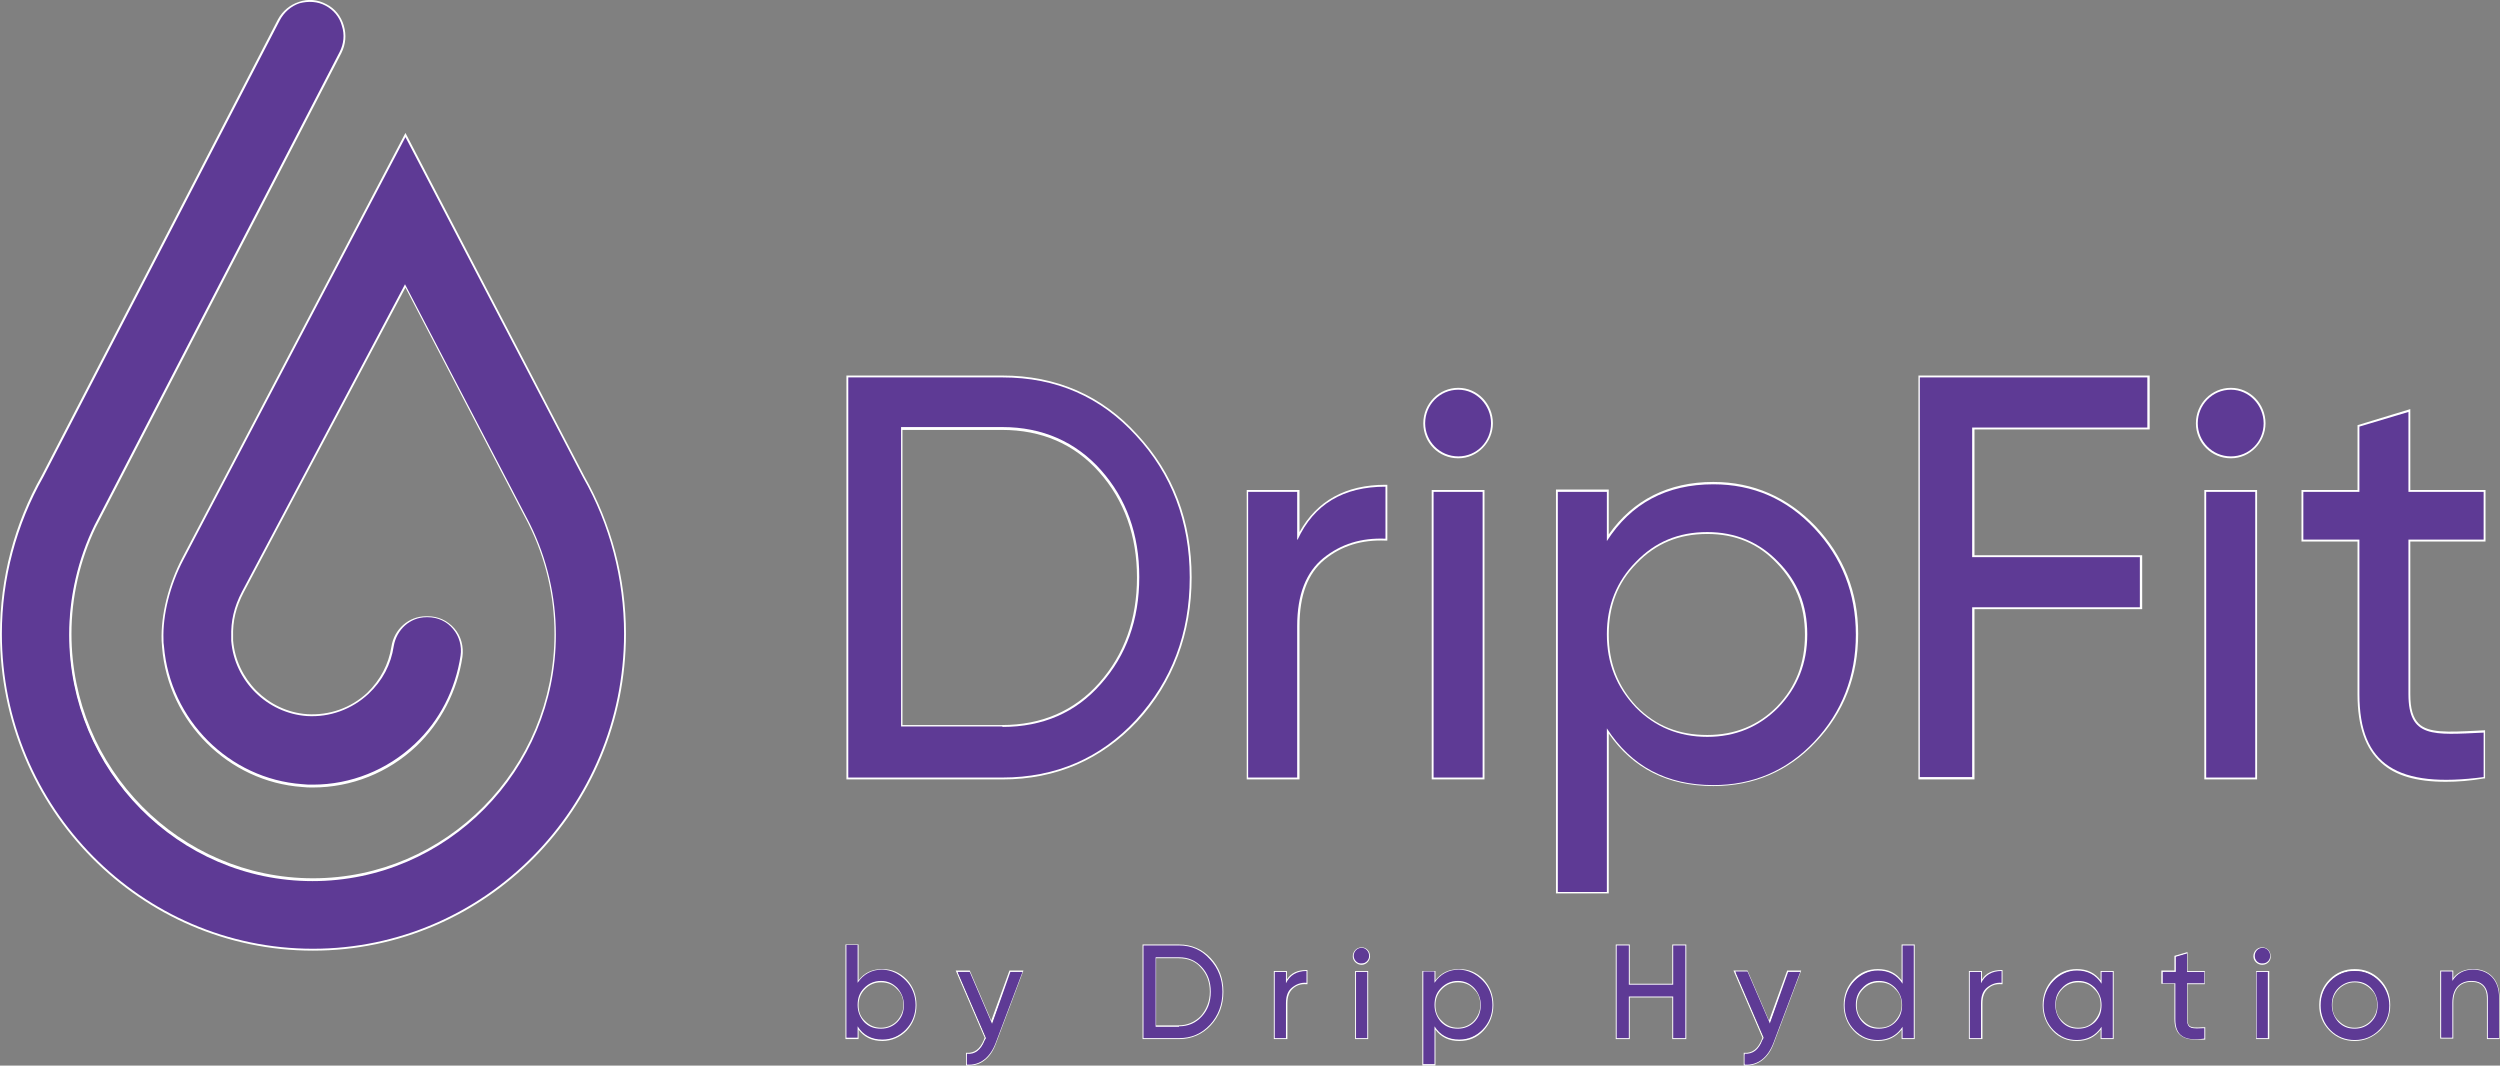 <svg width="122" height="52" viewBox="0 0 122 52" fill="none" xmlns="http://www.w3.org/2000/svg">
<rect x="0" y="0" width="122" height="52" fill="#808080" stroke="none"/>
<g clip-path="url(#clip0_4_694)">
<path d="M48.919 38.036H41.305V18.326H48.919C51.54 18.326 53.774 19.295 55.506 21.211C57.262 23.103 58.151 25.434 58.151 28.181C58.151 30.904 57.262 33.282 55.506 35.197C53.751 37.067 51.54 38.036 48.919 38.036ZM41.487 37.852H48.919C51.494 37.852 53.66 36.905 55.37 35.059C57.079 33.189 57.968 30.858 57.968 28.181C57.968 25.481 57.102 23.173 55.37 21.326C53.66 19.457 51.494 18.51 48.919 18.51H41.487V37.852ZM48.919 35.567H43.881V20.772H48.919C50.902 20.772 52.543 21.488 53.797 22.896C55.05 24.303 55.689 26.081 55.689 28.181C55.689 30.258 55.05 32.035 53.797 33.466C52.543 34.851 50.902 35.567 48.919 35.567ZM44.04 35.382H48.896C50.833 35.382 52.429 34.69 53.637 33.328C54.868 31.943 55.484 30.212 55.484 28.181C55.484 26.15 54.868 24.419 53.637 23.034C52.429 21.672 50.833 20.98 48.896 20.98H44.04V35.382Z" fill="white"/>
<path d="M63.416 38.036H60.84V23.911H63.416V25.965C64.26 24.442 65.673 23.657 67.611 23.657H67.702V26.381H67.611C66.448 26.334 65.468 26.635 64.647 27.304C63.827 27.973 63.416 29.035 63.416 30.558V38.036ZM61.023 37.852H63.234V30.558C63.234 28.989 63.667 27.881 64.533 27.165C65.377 26.473 66.357 26.15 67.519 26.196V23.842C65.559 23.865 64.168 24.719 63.394 26.381L63.211 26.75V24.096H61V37.852H61.023Z" fill="white"/>
<path d="M72.443 38.036H69.867V23.911H72.443V38.036ZM70.05 37.852H72.261V24.096H70.05V37.852ZM71.167 22.365C70.209 22.365 69.457 21.603 69.457 20.657C69.457 19.687 70.232 18.926 71.167 18.926C72.101 18.926 72.853 19.71 72.853 20.657C72.853 21.58 72.101 22.365 71.167 22.365ZM71.167 19.087C70.323 19.087 69.639 19.78 69.639 20.634C69.639 21.465 70.323 22.157 71.167 22.157C71.987 22.157 72.671 21.465 72.671 20.634C72.671 19.78 71.987 19.087 71.167 19.087Z" fill="white"/>
<path d="M78.507 43.599H75.931V23.888H78.507V26.081C79.692 24.396 81.424 23.519 83.613 23.519C85.55 23.519 87.237 24.257 88.605 25.688C89.973 27.142 90.679 28.896 90.679 30.928C90.679 32.982 89.996 34.759 88.605 36.213C87.26 37.644 85.573 38.359 83.613 38.359C81.402 38.359 79.692 37.505 78.507 35.797V43.599ZM76.113 43.414H78.324V35.221L78.484 35.474C79.647 37.275 81.379 38.198 83.613 38.198C85.528 38.198 87.169 37.505 88.468 36.098C89.813 34.69 90.474 32.959 90.474 30.951C90.474 28.966 89.79 27.235 88.468 25.827C87.123 24.419 85.505 23.703 83.613 23.703C81.379 23.703 79.647 24.627 78.484 26.427L78.324 26.681V24.073H76.113V43.414ZM83.317 36.051C81.88 36.051 80.718 35.567 79.76 34.597C78.803 33.582 78.324 32.405 78.324 30.974C78.324 29.52 78.803 28.343 79.76 27.373C80.718 26.381 81.88 25.896 83.317 25.896C84.73 25.896 85.915 26.404 86.85 27.373C87.807 28.343 88.286 29.52 88.286 30.974C88.286 32.405 87.807 33.605 86.85 34.597C85.892 35.567 84.707 36.051 83.317 36.051ZM83.317 26.058C81.926 26.058 80.809 26.519 79.874 27.489C78.94 28.435 78.507 29.566 78.507 30.974C78.507 32.359 78.963 33.513 79.874 34.482C80.809 35.428 81.926 35.867 83.317 35.867C84.661 35.867 85.801 35.405 86.713 34.482C87.648 33.513 88.081 32.359 88.081 30.974C88.081 29.566 87.625 28.435 86.713 27.489C85.801 26.519 84.684 26.058 83.317 26.058Z" fill="white"/>
<path d="M96.355 38.036H93.62V18.326H104.904V20.957H96.355V27.096H104.539V29.727H96.355V38.036ZM93.779 37.852H96.15V29.566H104.334V27.304H96.15V20.772H104.698V18.51H93.779V37.852Z" fill="white"/>
<path d="M110.146 38.036H107.571V23.911H110.146V38.036ZM107.753 37.852H109.964V24.096H107.753V37.852ZM108.87 22.365C107.913 22.365 107.16 21.603 107.16 20.657C107.16 19.687 107.935 18.926 108.87 18.926C109.805 18.926 110.557 19.71 110.557 20.657C110.557 21.58 109.805 22.365 108.87 22.365ZM108.87 19.087C108.027 19.087 107.343 19.78 107.343 20.634C107.343 21.465 108.027 22.157 108.87 22.157C109.691 22.157 110.374 21.465 110.374 20.634C110.374 19.78 109.691 19.087 108.87 19.087Z" fill="white"/>
<path d="M119.356 38.152C117.92 38.152 116.894 37.852 116.21 37.228C115.435 36.536 115.047 35.451 115.047 33.882V26.427H112.312V23.911H115.047V20.749L117.623 19.964V23.911H121.293V26.427H117.623V33.882C117.623 34.597 117.76 35.036 118.034 35.313C118.512 35.774 119.447 35.728 120.837 35.659L121.271 35.636V37.99H121.202C120.541 38.105 119.926 38.152 119.356 38.152ZM112.517 26.242H115.253V33.882C115.253 35.382 115.617 36.421 116.347 37.09C117.259 37.898 118.786 38.152 121.134 37.852V35.844L120.883 35.867C119.447 35.936 118.49 35.982 117.942 35.451C117.623 35.151 117.464 34.644 117.464 33.882V26.242H121.134V24.096H117.464V20.218L115.253 20.888V24.096H112.517V26.242Z" fill="white"/>
<path d="M43.06 50.8C42.559 50.8 42.171 50.615 41.898 50.246V50.707H41.259V46.091H41.898V47.845C42.171 47.476 42.559 47.291 43.06 47.291C43.516 47.291 43.904 47.453 44.245 47.799C44.565 48.145 44.724 48.561 44.724 49.046C44.724 49.53 44.565 49.946 44.245 50.292C43.926 50.615 43.516 50.8 43.06 50.8ZM41.806 49.946L41.898 50.084C42.171 50.5 42.559 50.707 43.06 50.707C43.493 50.707 43.881 50.546 44.177 50.223C44.474 49.9 44.633 49.507 44.633 49.046C44.633 48.584 44.474 48.192 44.177 47.868C43.881 47.545 43.493 47.384 43.06 47.384C42.559 47.384 42.148 47.592 41.898 48.007L41.806 48.145V46.184H41.35V50.615H41.806V49.946ZM42.992 50.246C42.65 50.246 42.376 50.13 42.148 49.9C41.92 49.669 41.806 49.369 41.806 49.046C41.806 48.699 41.92 48.422 42.148 48.192C42.376 47.961 42.65 47.845 42.992 47.845C43.334 47.845 43.607 47.961 43.835 48.192C44.063 48.422 44.177 48.699 44.177 49.046C44.177 49.392 44.063 49.669 43.835 49.9C43.607 50.13 43.311 50.246 42.992 50.246ZM42.992 47.938C42.673 47.938 42.422 48.053 42.217 48.261C42.012 48.469 41.898 48.722 41.898 49.046C41.898 49.369 41.989 49.623 42.217 49.83C42.422 50.038 42.673 50.153 42.992 50.153C43.288 50.153 43.562 50.038 43.767 49.83C43.972 49.599 44.086 49.346 44.086 49.046C44.086 48.722 43.995 48.469 43.767 48.261C43.562 48.03 43.288 47.938 42.992 47.938Z" fill="white"/>
<path d="M47.277 52C47.255 52 47.209 52 47.186 52H47.141V51.377H47.186C47.551 51.4 47.824 51.192 48.007 50.754L48.052 50.638L46.639 47.361H47.323L48.371 49.807L49.261 47.361H49.944L48.622 50.869C48.371 51.608 47.893 52 47.277 52ZM47.232 51.908C47.824 51.931 48.303 51.562 48.554 50.846L49.83 47.476H49.329L48.371 50.084L47.255 47.476H46.753L48.121 50.661L48.052 50.8C47.87 51.261 47.574 51.492 47.186 51.492V51.908H47.232Z" fill="white"/>
<path d="M57.535 50.707H55.757V46.091H57.535C58.151 46.091 58.675 46.322 59.085 46.761C59.495 47.199 59.701 47.753 59.701 48.399C59.701 49.046 59.495 49.599 59.085 50.038C58.675 50.477 58.151 50.707 57.535 50.707ZM55.825 50.615H57.512C58.105 50.615 58.606 50.407 58.994 49.969C59.382 49.53 59.587 48.999 59.587 48.399C59.587 47.776 59.382 47.245 58.994 46.83C58.606 46.391 58.105 46.184 57.512 46.184H55.825V50.615ZM57.535 50.13H56.35V46.645H57.535C58.014 46.645 58.401 46.807 58.698 47.153C58.994 47.476 59.154 47.915 59.154 48.399C59.154 48.884 58.994 49.3 58.698 49.646C58.379 49.969 57.991 50.13 57.535 50.13ZM56.418 50.038H57.512C57.945 50.038 58.31 49.877 58.606 49.576C58.88 49.253 59.04 48.861 59.04 48.399C59.04 47.938 58.903 47.545 58.606 47.222C58.333 46.899 57.968 46.761 57.512 46.761H56.418V50.038Z" fill="white"/>
<path d="M62.801 50.707H62.163V47.384H62.801V47.799C63.006 47.476 63.325 47.338 63.758 47.338H63.804V48.03H63.758C63.485 48.007 63.279 48.076 63.097 48.238C62.915 48.399 62.824 48.63 62.824 48.976V50.707H62.801ZM62.231 50.615H62.687V48.953C62.687 48.584 62.778 48.307 63.006 48.145C63.211 47.984 63.416 47.915 63.69 47.915V47.43C63.257 47.453 62.96 47.638 62.778 48.007L62.687 48.192V47.476H62.231V50.615Z" fill="white"/>
<path d="M66.767 50.707H66.129V47.384H66.767V50.707ZM66.22 50.615H66.676V47.476H66.22V50.615ZM66.448 47.084C66.22 47.084 66.015 46.899 66.015 46.668C66.015 46.438 66.197 46.23 66.448 46.23C66.676 46.23 66.858 46.414 66.858 46.668C66.858 46.876 66.676 47.084 66.448 47.084ZM66.448 46.322C66.266 46.322 66.106 46.484 66.106 46.668C66.106 46.853 66.266 46.991 66.448 46.991C66.63 46.991 66.767 46.853 66.767 46.668C66.767 46.461 66.63 46.322 66.448 46.322Z" fill="white"/>
<path d="M70.05 52H69.411V47.384H70.05V47.845C70.323 47.476 70.711 47.291 71.212 47.291C71.668 47.291 72.056 47.453 72.398 47.799C72.717 48.145 72.876 48.561 72.876 49.046C72.876 49.53 72.717 49.946 72.398 50.292C72.079 50.638 71.691 50.8 71.212 50.8C70.711 50.8 70.323 50.615 70.05 50.246V52ZM69.503 51.908H69.959V49.946L70.05 50.084C70.323 50.5 70.711 50.707 71.212 50.707C71.645 50.707 72.033 50.546 72.329 50.223C72.626 49.9 72.785 49.507 72.785 49.046C72.785 48.584 72.626 48.192 72.329 47.868C72.033 47.545 71.645 47.384 71.212 47.384C70.711 47.384 70.3 47.592 70.05 48.007L69.959 48.145V47.476H69.503V51.908ZM71.144 50.246C70.802 50.246 70.528 50.13 70.3 49.9C70.073 49.669 69.959 49.369 69.959 49.046C69.959 48.699 70.073 48.422 70.3 48.192C70.528 47.961 70.802 47.845 71.144 47.845C71.486 47.845 71.759 47.961 71.987 48.192C72.215 48.422 72.329 48.699 72.329 49.046C72.329 49.392 72.215 49.669 71.987 49.9C71.759 50.13 71.463 50.246 71.144 50.246ZM71.144 47.938C70.825 47.938 70.574 48.053 70.369 48.261C70.164 48.469 70.05 48.722 70.05 49.046C70.05 49.369 70.141 49.623 70.369 49.83C70.574 50.038 70.825 50.154 71.144 50.154C71.44 50.154 71.714 50.038 71.919 49.83C72.124 49.599 72.238 49.346 72.238 49.046C72.238 48.722 72.147 48.469 71.919 48.261C71.714 48.03 71.44 47.938 71.144 47.938Z" fill="white"/>
<path d="M82.291 50.707H81.607V48.676H79.532V50.707H78.849V46.091H79.532V48.007H81.607V46.091H82.291V50.707ZM81.698 50.615H82.2V46.184H81.698V48.099H79.441V46.184H78.94V50.615H79.441V48.584H81.698V50.615Z" fill="white"/>
<path d="M85.231 52C85.209 52 85.163 52 85.14 52H85.094V51.377H85.14C85.505 51.4 85.778 51.192 85.961 50.754L86.006 50.638L84.593 47.361H85.277L86.326 49.807L87.215 47.361H87.898L86.576 50.869C86.326 51.608 85.824 52 85.231 52ZM85.186 51.908C85.778 51.931 86.257 51.562 86.508 50.846L87.784 47.476H87.283L86.326 50.084L85.209 47.476H84.707L86.075 50.661L86.006 50.8C85.824 51.261 85.528 51.492 85.14 51.492V51.908H85.186Z" fill="white"/>
<path d="M91.637 50.8C91.181 50.8 90.77 50.638 90.451 50.292C90.132 49.946 89.973 49.53 89.973 49.046C89.973 48.561 90.132 48.145 90.451 47.799C90.77 47.453 91.181 47.291 91.637 47.291C92.138 47.291 92.526 47.476 92.799 47.845V46.091H93.438V50.707H92.799V50.246C92.526 50.615 92.115 50.8 91.637 50.8ZM91.637 47.384C91.204 47.384 90.839 47.545 90.52 47.868C90.224 48.192 90.064 48.584 90.064 49.046C90.064 49.507 90.224 49.9 90.52 50.223C90.816 50.546 91.204 50.707 91.637 50.707C92.138 50.707 92.549 50.5 92.799 50.084L92.891 49.946V50.615H93.346V46.184H92.891V48.145L92.799 48.007C92.526 47.592 92.138 47.384 91.637 47.384ZM91.705 50.246C91.386 50.246 91.09 50.13 90.862 49.9C90.634 49.669 90.52 49.369 90.52 49.046C90.52 48.699 90.634 48.422 90.862 48.192C91.09 47.961 91.363 47.845 91.705 47.845C92.047 47.845 92.321 47.961 92.549 48.192C92.776 48.422 92.891 48.699 92.891 49.046C92.891 49.392 92.776 49.669 92.549 49.9C92.321 50.13 92.047 50.246 91.705 50.246ZM91.705 47.938C91.386 47.938 91.135 48.053 90.93 48.261C90.725 48.469 90.611 48.722 90.611 49.046C90.611 49.369 90.702 49.623 90.93 49.83C91.135 50.038 91.386 50.153 91.705 50.153C92.024 50.153 92.275 50.061 92.48 49.83C92.685 49.599 92.799 49.346 92.799 49.046C92.799 48.722 92.708 48.469 92.48 48.261C92.275 48.03 92.024 47.938 91.705 47.938Z" fill="white"/>
<path d="M96.72 50.707H96.082V47.384H96.72V47.799C96.925 47.476 97.244 47.338 97.677 47.338H97.723V48.03H97.677C97.404 48.007 97.199 48.076 97.016 48.238C96.834 48.399 96.743 48.63 96.743 48.976V50.707H96.72ZM96.15 50.615H96.606V48.953C96.606 48.584 96.697 48.307 96.925 48.145C97.13 47.984 97.358 47.915 97.609 47.915V47.43C97.176 47.453 96.88 47.638 96.697 48.007L96.606 48.192V47.476H96.15V50.615Z" fill="white"/>
<path d="M101.348 50.8C100.892 50.8 100.481 50.638 100.162 50.292C99.843 49.946 99.683 49.53 99.683 49.046C99.683 48.561 99.843 48.145 100.162 47.799C100.481 47.453 100.892 47.291 101.348 47.291C101.849 47.291 102.237 47.476 102.51 47.845V47.384H103.148V50.707H102.51V50.246C102.237 50.615 101.849 50.8 101.348 50.8ZM101.348 47.384C100.914 47.384 100.55 47.545 100.231 47.868C99.934 48.192 99.775 48.584 99.775 49.046C99.775 49.507 99.934 49.9 100.231 50.223C100.527 50.546 100.914 50.707 101.348 50.707C101.849 50.707 102.259 50.5 102.51 50.084L102.601 49.946V50.615H103.057V47.476H102.601V48.145L102.51 48.007C102.259 47.592 101.872 47.384 101.348 47.384ZM101.416 50.246C101.097 50.246 100.8 50.13 100.572 49.9C100.345 49.669 100.231 49.369 100.231 49.046C100.231 48.699 100.345 48.422 100.572 48.192C100.8 47.961 101.074 47.845 101.416 47.845C101.758 47.845 102.031 47.961 102.259 48.192C102.487 48.422 102.601 48.699 102.601 49.046C102.601 49.392 102.487 49.669 102.259 49.9C102.031 50.13 101.758 50.246 101.416 50.246ZM101.416 47.938C101.097 47.938 100.846 48.053 100.641 48.261C100.436 48.469 100.322 48.722 100.322 49.046C100.322 49.369 100.413 49.623 100.641 49.83C100.846 50.038 101.097 50.154 101.416 50.154C101.735 50.154 101.986 50.061 102.191 49.83C102.396 49.599 102.51 49.346 102.51 49.046C102.51 48.722 102.419 48.469 102.191 48.261C101.986 48.03 101.735 47.938 101.416 47.938Z" fill="white"/>
<path d="M107.138 50.731C106.796 50.731 106.568 50.661 106.385 50.5C106.203 50.338 106.112 50.084 106.112 49.715V48.007H105.473V47.361H106.112V46.645L106.75 46.461V47.384H107.593V48.03H106.75V49.738C106.75 49.9 106.773 49.992 106.841 50.061C106.955 50.154 107.16 50.154 107.479 50.13H107.616V50.731H107.571C107.411 50.731 107.274 50.731 107.138 50.731ZM105.587 47.938H106.226V49.738C106.226 50.084 106.317 50.315 106.476 50.454C106.682 50.638 107.024 50.684 107.548 50.615V50.2H107.525C107.183 50.223 106.955 50.223 106.818 50.107C106.727 50.038 106.704 49.9 106.704 49.715V47.915H107.548V47.453H106.682V46.553L106.226 46.691V47.43H105.587V47.938Z" fill="white"/>
<path d="M110.739 50.707H110.101V47.384H110.739V50.707ZM110.169 50.615H110.625V47.476H110.169V50.615ZM110.397 47.084C110.169 47.084 109.964 46.899 109.964 46.668C109.964 46.438 110.146 46.23 110.397 46.23C110.625 46.23 110.808 46.414 110.808 46.668C110.83 46.876 110.648 47.084 110.397 47.084ZM110.397 46.322C110.215 46.322 110.055 46.484 110.055 46.668C110.055 46.853 110.215 46.991 110.397 46.991C110.58 46.991 110.716 46.853 110.716 46.668C110.739 46.461 110.58 46.322 110.397 46.322Z" fill="white"/>
<path d="M114.911 50.8C114.432 50.8 114.022 50.638 113.68 50.292C113.338 49.946 113.178 49.53 113.178 49.046C113.178 48.561 113.338 48.145 113.68 47.799C114.022 47.453 114.432 47.291 114.911 47.291C115.389 47.291 115.8 47.453 116.142 47.799C116.484 48.145 116.643 48.561 116.643 49.046C116.643 49.53 116.484 49.946 116.142 50.292C115.8 50.615 115.389 50.8 114.911 50.8ZM114.911 47.384C114.455 47.384 114.067 47.545 113.748 47.868C113.429 48.192 113.269 48.584 113.269 49.046C113.269 49.507 113.429 49.9 113.748 50.223C114.067 50.546 114.455 50.707 114.911 50.707C115.367 50.707 115.754 50.546 116.073 50.223C116.392 49.9 116.552 49.507 116.552 49.046C116.552 48.584 116.392 48.192 116.073 47.868C115.754 47.545 115.367 47.384 114.911 47.384ZM114.911 50.246C114.592 50.246 114.295 50.13 114.09 49.9C113.862 49.669 113.748 49.392 113.748 49.046C113.748 48.699 113.862 48.422 114.09 48.192C114.318 47.961 114.592 47.845 114.911 47.845C115.23 47.845 115.526 47.961 115.754 48.192C115.982 48.422 116.096 48.699 116.096 49.046C116.096 49.392 115.982 49.669 115.754 49.9C115.526 50.13 115.23 50.246 114.911 50.246ZM114.911 47.938C114.614 47.938 114.341 48.053 114.136 48.261C113.93 48.469 113.817 48.722 113.817 49.046C113.817 49.369 113.908 49.623 114.136 49.83C114.341 50.038 114.592 50.154 114.911 50.154C115.207 50.154 115.481 50.038 115.686 49.83C115.891 49.623 116.005 49.369 116.005 49.046C116.005 48.722 115.914 48.469 115.686 48.261C115.481 48.053 115.207 47.938 114.911 47.938Z" fill="white"/>
<path d="M122 50.707H121.362V48.699C121.362 48.192 121.088 47.915 120.609 47.915C120.04 47.915 119.72 48.284 119.72 48.93V50.684H119.082V47.361H119.72V47.73C119.948 47.43 120.29 47.291 120.701 47.291C121.476 47.291 121.977 47.822 121.977 48.676V50.707H122ZM121.453 50.615H121.909V48.676C121.909 47.892 121.43 47.384 120.723 47.384C120.268 47.384 119.948 47.545 119.72 47.915L119.629 48.053V47.476H119.173V50.615H119.629V48.953C119.629 48.238 119.994 47.845 120.609 47.845C121.134 47.845 121.453 48.169 121.453 48.722V50.615Z" fill="white"/>
<path d="M15.273 46.391C6.861 46.391 0 39.467 0 30.928C0 28.204 0.707 25.55 2.029 23.219L13.563 0.946C13.791 0.531 14.156 0.231 14.589 0.092C15.045 -0.069 15.501 -0.023 15.934 0.208C16.344 0.415 16.64 0.785 16.777 1.246C16.914 1.708 16.869 2.169 16.663 2.585L4.673 25.735C3.898 27.35 3.488 29.15 3.488 30.928C3.488 37.505 8.776 42.86 15.273 42.86C21.769 42.86 27.058 37.505 27.058 30.928C27.058 29.081 26.625 27.235 25.804 25.596L25.759 25.504L25.348 24.719L19.786 14.033L11.899 28.896C11.512 29.635 11.352 30.304 11.375 31.066C11.375 31.135 11.375 31.181 11.375 31.251C11.534 33.166 13.085 34.713 14.976 34.851C16.071 34.92 17.119 34.551 17.917 33.813C18.555 33.189 18.966 32.428 19.102 31.551C19.239 30.697 19.946 30.074 20.789 30.074H20.88C21.382 30.074 21.838 30.281 22.18 30.674C22.499 31.043 22.636 31.551 22.567 32.059C22.317 33.72 21.519 35.267 20.311 36.421C18.943 37.713 17.142 38.429 15.273 38.429C15.09 38.429 14.931 38.429 14.748 38.406C11.147 38.152 8.206 35.221 7.91 31.597C7.91 31.482 7.887 31.366 7.887 31.274C7.842 30.004 8.229 28.504 8.89 27.235L19.786 6.485L28.517 23.242C29.839 25.573 30.546 28.227 30.546 30.928C30.546 39.467 23.684 46.391 15.273 46.391ZM15.113 0.185C14.954 0.185 14.794 0.208 14.657 0.254C14.27 0.369 13.928 0.646 13.745 1.039L2.211 23.311C0.889 25.619 0.205 28.273 0.205 30.951C0.205 39.375 6.975 46.23 15.296 46.23C23.616 46.23 30.386 39.375 30.386 30.951C30.386 28.273 29.702 25.665 28.38 23.357L19.786 6.878L9.05 27.327C8.411 28.55 8.024 30.027 8.07 31.181C8.07 31.297 8.07 31.389 8.092 31.505C8.389 35.059 11.261 37.921 14.771 38.152C14.931 38.175 15.113 38.175 15.296 38.175C17.119 38.175 18.874 37.482 20.197 36.213C21.382 35.105 22.157 33.582 22.408 31.966C22.476 31.528 22.339 31.089 22.066 30.743C21.769 30.397 21.359 30.212 20.903 30.212H20.812C20.06 30.212 19.422 30.766 19.308 31.528C19.171 32.451 18.738 33.259 18.054 33.905C17.21 34.69 16.139 35.082 14.976 35.013C12.993 34.851 11.375 33.236 11.215 31.251C11.215 31.181 11.215 31.135 11.215 31.066C11.193 30.258 11.352 29.566 11.762 28.804L19.809 13.64L25.964 25.434L26.009 25.527C26.83 27.212 27.286 29.081 27.286 30.951C27.286 37.621 21.906 43.068 15.318 43.068C8.731 43.068 3.351 37.621 3.351 30.951C3.351 29.104 3.784 27.235 4.582 25.573L4.627 25.481L16.526 2.493C16.732 2.123 16.755 1.685 16.64 1.292C16.526 0.9 16.253 0.554 15.866 0.369C15.615 0.254 15.364 0.185 15.113 0.185Z" fill="white"/>
<path d="M48.919 18.418C51.54 18.418 53.706 19.364 55.438 21.257C57.17 23.126 58.059 25.434 58.059 28.181C58.059 30.927 57.17 33.236 55.438 35.128C53.706 36.998 51.517 37.944 48.919 37.944H41.396V18.418H48.919ZM48.919 35.474C50.879 35.474 52.497 34.782 53.728 33.374C54.959 31.989 55.597 30.258 55.597 28.158C55.597 26.058 54.959 24.326 53.728 22.942C52.497 21.557 50.856 20.841 48.919 20.841H43.972V35.451H48.919V35.474Z" fill="#5E3A95"/>
<path d="M63.325 26.334C64.123 24.604 65.559 23.75 67.611 23.75V26.288C66.425 26.242 65.445 26.542 64.579 27.235C63.735 27.927 63.302 29.012 63.302 30.558V37.944H60.909V24.003H63.302V26.334H63.325Z" fill="#5E3A95"/>
<path d="M69.548 20.657C69.548 19.757 70.255 19.018 71.167 19.018C72.056 19.018 72.762 19.78 72.762 20.657C72.762 21.557 72.056 22.272 71.167 22.272C70.255 22.272 69.548 21.534 69.548 20.657ZM69.959 37.944V24.003H72.352V37.944H69.959Z" fill="#5E3A95"/>
<path d="M88.537 25.78C89.882 27.212 90.565 28.942 90.565 30.974C90.565 33.005 89.882 34.759 88.537 36.19C87.192 37.621 85.528 38.313 83.613 38.313C81.333 38.313 79.601 37.39 78.415 35.544V43.529H76.022V24.003H78.415V26.404C79.601 24.557 81.333 23.634 83.613 23.634C85.55 23.634 87.192 24.349 88.537 25.78ZM86.781 34.528C87.716 33.559 88.195 32.382 88.195 30.951C88.195 29.52 87.716 28.366 86.781 27.419C85.847 26.45 84.684 25.965 83.317 25.965C81.903 25.965 80.763 26.45 79.829 27.419C78.894 28.366 78.415 29.543 78.415 30.951C78.415 32.382 78.894 33.535 79.829 34.528C80.763 35.474 81.926 35.959 83.317 35.959C84.684 35.959 85.847 35.474 86.781 34.528Z" fill="#5E3A95"/>
<path d="M104.79 20.864H96.241V27.189H104.425V29.635H96.241V37.921H93.688V18.418H104.79V20.864Z" fill="#5E3A95"/>
<path d="M107.251 20.657C107.251 19.757 107.958 19.018 108.87 19.018C109.759 19.018 110.466 19.78 110.466 20.657C110.466 21.557 109.759 22.272 108.87 22.272C107.958 22.272 107.251 21.534 107.251 20.657ZM107.662 37.944V24.003H110.055V37.944H107.662Z" fill="#5E3A95"/>
<path d="M121.202 26.334H117.532V33.882C117.532 36.028 118.74 35.867 121.202 35.751V37.921C117.008 38.475 115.139 37.344 115.139 33.882V26.334H112.403V24.003H115.139V20.818L117.532 20.103V24.003H121.202V26.334Z" fill="#5E3A95"/>
<path d="M44.2 47.846C44.519 48.169 44.679 48.584 44.679 49.046C44.679 49.507 44.519 49.923 44.2 50.246C43.881 50.569 43.493 50.731 43.06 50.731C42.536 50.731 42.126 50.523 41.852 50.084V50.638H41.305V46.114H41.852V47.961C42.126 47.545 42.536 47.315 43.06 47.315C43.516 47.338 43.881 47.522 44.2 47.846ZM43.79 49.877C44.018 49.646 44.109 49.369 44.109 49.046C44.109 48.723 43.995 48.446 43.79 48.215C43.562 47.984 43.311 47.869 42.992 47.869C42.673 47.869 42.399 47.984 42.171 48.215C41.943 48.446 41.852 48.7 41.852 49.046C41.852 49.369 41.966 49.646 42.171 49.877C42.399 50.107 42.65 50.2 42.992 50.2C43.311 50.2 43.584 50.084 43.79 49.877Z" fill="#5E3A95"/>
<path d="M49.306 47.43H49.899L48.599 50.869C48.326 51.608 47.824 52 47.186 51.954V51.423C47.574 51.469 47.87 51.238 48.052 50.777L48.121 50.661L46.73 47.43H47.323L48.417 49.969L49.306 47.43Z" fill="#5E3A95"/>
<path d="M57.535 46.138C58.151 46.138 58.652 46.368 59.04 46.807C59.45 47.246 59.655 47.776 59.655 48.4C59.655 49.023 59.45 49.577 59.04 50.015C58.629 50.454 58.128 50.661 57.535 50.661H55.803V46.138H57.535ZM57.535 50.084C57.991 50.084 58.356 49.923 58.652 49.6C58.948 49.277 59.085 48.884 59.085 48.4C59.085 47.915 58.948 47.523 58.652 47.199C58.356 46.876 57.991 46.715 57.535 46.715H56.395V50.108H57.535V50.084Z" fill="#5E3A95"/>
<path d="M62.755 47.984C62.938 47.592 63.279 47.384 63.758 47.384V47.961C63.485 47.938 63.257 48.03 63.052 48.192C62.846 48.353 62.755 48.607 62.755 48.953V50.661H62.208V47.43H62.755V47.984Z" fill="#5E3A95"/>
<path d="M66.061 46.645C66.061 46.438 66.22 46.253 66.448 46.253C66.653 46.253 66.813 46.438 66.813 46.645C66.813 46.853 66.653 47.015 66.448 47.015C66.243 47.038 66.061 46.853 66.061 46.645ZM66.174 50.661V47.43H66.722V50.661H66.174Z" fill="#5E3A95"/>
<path d="M72.352 47.846C72.671 48.169 72.831 48.584 72.831 49.046C72.831 49.507 72.671 49.923 72.352 50.246C72.033 50.569 71.645 50.731 71.212 50.731C70.688 50.731 70.278 50.523 70.004 50.084V51.931H69.457V47.407H70.004V47.961C70.278 47.545 70.688 47.315 71.212 47.315C71.645 47.338 72.033 47.522 72.352 47.846ZM71.942 49.877C72.17 49.646 72.261 49.369 72.261 49.046C72.261 48.723 72.147 48.446 71.942 48.215C71.714 47.984 71.463 47.869 71.144 47.869C70.825 47.869 70.551 47.984 70.323 48.215C70.095 48.446 70.004 48.7 70.004 49.046C70.004 49.369 70.118 49.646 70.323 49.877C70.551 50.107 70.802 50.2 71.144 50.2C71.463 50.2 71.737 50.084 71.942 49.877Z" fill="#5E3A95"/>
<path d="M81.652 46.138H82.245V50.661H81.652V48.63H79.487V50.661H78.894V46.138H79.487V48.053H81.652V46.138Z" fill="#5E3A95"/>
<path d="M87.26 47.43H87.853L86.553 50.869C86.28 51.608 85.778 52 85.14 51.954V51.423C85.528 51.446 85.824 51.238 86.006 50.754L86.075 50.638L84.684 47.407H85.277L86.371 49.946L87.26 47.43Z" fill="#5E3A95"/>
<path d="M92.845 46.138H93.392V50.661H92.845V50.108C92.571 50.523 92.161 50.754 91.637 50.754C91.181 50.754 90.816 50.592 90.497 50.269C90.178 49.946 90.018 49.531 90.018 49.069C90.018 48.607 90.178 48.192 90.497 47.869C90.816 47.546 91.204 47.361 91.637 47.361C92.161 47.361 92.571 47.569 92.845 48.007V46.138ZM92.503 49.877C92.731 49.646 92.822 49.369 92.822 49.046C92.822 48.723 92.708 48.446 92.503 48.215C92.275 47.984 92.024 47.869 91.682 47.869C91.363 47.869 91.09 47.984 90.885 48.215C90.657 48.446 90.565 48.7 90.565 49.046C90.565 49.369 90.679 49.646 90.885 49.877C91.112 50.108 91.363 50.2 91.682 50.2C92.024 50.2 92.298 50.084 92.503 49.877Z" fill="#5E3A95"/>
<path d="M96.674 47.984C96.857 47.592 97.199 47.384 97.677 47.384V47.961C97.404 47.938 97.176 48.03 96.971 48.192C96.766 48.353 96.674 48.607 96.674 48.953V50.661H96.127V47.43H96.674V47.984Z" fill="#5E3A95"/>
<path d="M102.556 47.43H103.103V50.661H102.556V50.107C102.282 50.523 101.872 50.754 101.348 50.754C100.892 50.754 100.527 50.592 100.208 50.269C99.889 49.946 99.729 49.53 99.729 49.069C99.729 48.607 99.889 48.192 100.208 47.869C100.527 47.545 100.914 47.361 101.348 47.361C101.872 47.361 102.282 47.569 102.556 48.007V47.43ZM102.237 49.877C102.464 49.646 102.556 49.369 102.556 49.046C102.556 48.723 102.442 48.446 102.237 48.215C102.009 47.984 101.758 47.869 101.416 47.869C101.097 47.869 100.823 47.984 100.618 48.215C100.39 48.446 100.299 48.7 100.299 49.046C100.299 49.369 100.413 49.646 100.618 49.877C100.846 50.107 101.097 50.2 101.416 50.2C101.758 50.2 102.009 50.084 102.237 49.877Z" fill="#5E3A95"/>
<path d="M107.571 47.984H106.727V49.738C106.727 50.246 107.001 50.2 107.571 50.177V50.684C106.59 50.823 106.157 50.546 106.157 49.738V47.984H105.542V47.43H106.18V46.692L106.727 46.53V47.43H107.571V47.984Z" fill="#5E3A95"/>
<path d="M110.033 46.645C110.033 46.438 110.192 46.253 110.42 46.253C110.625 46.253 110.785 46.438 110.785 46.645C110.785 46.853 110.625 47.015 110.42 47.015C110.192 47.038 110.033 46.853 110.033 46.645ZM110.124 50.661V47.43H110.671V50.661H110.124Z" fill="#5E3A95"/>
<path d="M114.911 50.754C114.455 50.754 114.044 50.592 113.725 50.269C113.406 49.946 113.247 49.531 113.247 49.069C113.247 48.584 113.406 48.192 113.725 47.869C114.044 47.546 114.455 47.384 114.911 47.384C115.367 47.384 115.777 47.546 116.096 47.869C116.415 48.192 116.598 48.607 116.598 49.069C116.598 49.554 116.438 49.946 116.096 50.269C115.777 50.592 115.367 50.754 114.911 50.754ZM115.708 49.877C115.936 49.646 116.028 49.392 116.028 49.046C116.028 48.723 115.914 48.446 115.708 48.215C115.481 47.984 115.23 47.892 114.911 47.892C114.592 47.892 114.341 48.007 114.113 48.215C113.885 48.446 113.794 48.7 113.794 49.046C113.794 49.369 113.908 49.646 114.113 49.877C114.341 50.108 114.592 50.2 114.911 50.2C115.23 50.2 115.503 50.084 115.708 49.877Z" fill="#5E3A95"/>
<path d="M121.954 48.676V50.661H121.407V48.7C121.407 48.169 121.111 47.869 120.61 47.869C120.062 47.869 119.675 48.215 119.675 48.93V50.638H119.128V47.407H119.675V47.869C119.903 47.499 120.245 47.315 120.701 47.315C121.476 47.338 121.954 47.846 121.954 48.676Z" fill="#5E3A95"/>
<path d="M28.448 23.288L19.786 6.693L8.959 27.304C8.297 28.55 7.933 30.027 7.978 31.204C7.978 31.32 7.978 31.412 8.001 31.528C8.297 35.128 11.193 38.013 14.748 38.267C14.931 38.29 15.09 38.29 15.273 38.29C17.119 38.29 18.897 37.575 20.242 36.305C21.45 35.174 22.225 33.651 22.476 31.989C22.544 31.528 22.408 31.043 22.111 30.697C21.815 30.327 21.359 30.12 20.88 30.12H20.812C20.014 30.12 19.353 30.72 19.216 31.528C19.08 32.428 18.669 33.212 17.985 33.859C17.165 34.62 16.093 35.013 14.976 34.943C13.039 34.805 11.443 33.236 11.284 31.274C11.284 31.204 11.284 31.158 11.284 31.089C11.261 30.304 11.42 29.612 11.808 28.873L19.764 13.871L25.417 24.719L25.827 25.504L25.873 25.596C26.693 27.258 27.126 29.104 27.126 30.974C27.126 37.598 21.792 42.998 15.25 42.998C8.708 42.998 3.374 37.598 3.374 30.974C3.374 29.127 3.807 27.281 4.605 25.642L16.572 2.539C16.777 2.146 16.823 1.685 16.686 1.269C16.572 0.831 16.276 0.485 15.888 0.277C15.501 0.069 15.045 0.046 14.612 0.161C14.201 0.3 13.86 0.6 13.654 0.992L2.12 23.265C0.798 25.596 0.091 28.25 0.091 30.927C0.091 39.398 6.907 46.299 15.273 46.299C23.639 46.299 30.454 39.398 30.454 30.927C30.454 28.25 29.771 25.596 28.448 23.288Z" fill="#5E3A95"/>
</g>
<defs>
<clipPath id="clip0_4_694">
<rect width="122" height="52" fill="white"/>
</clipPath>
</defs>
</svg>
